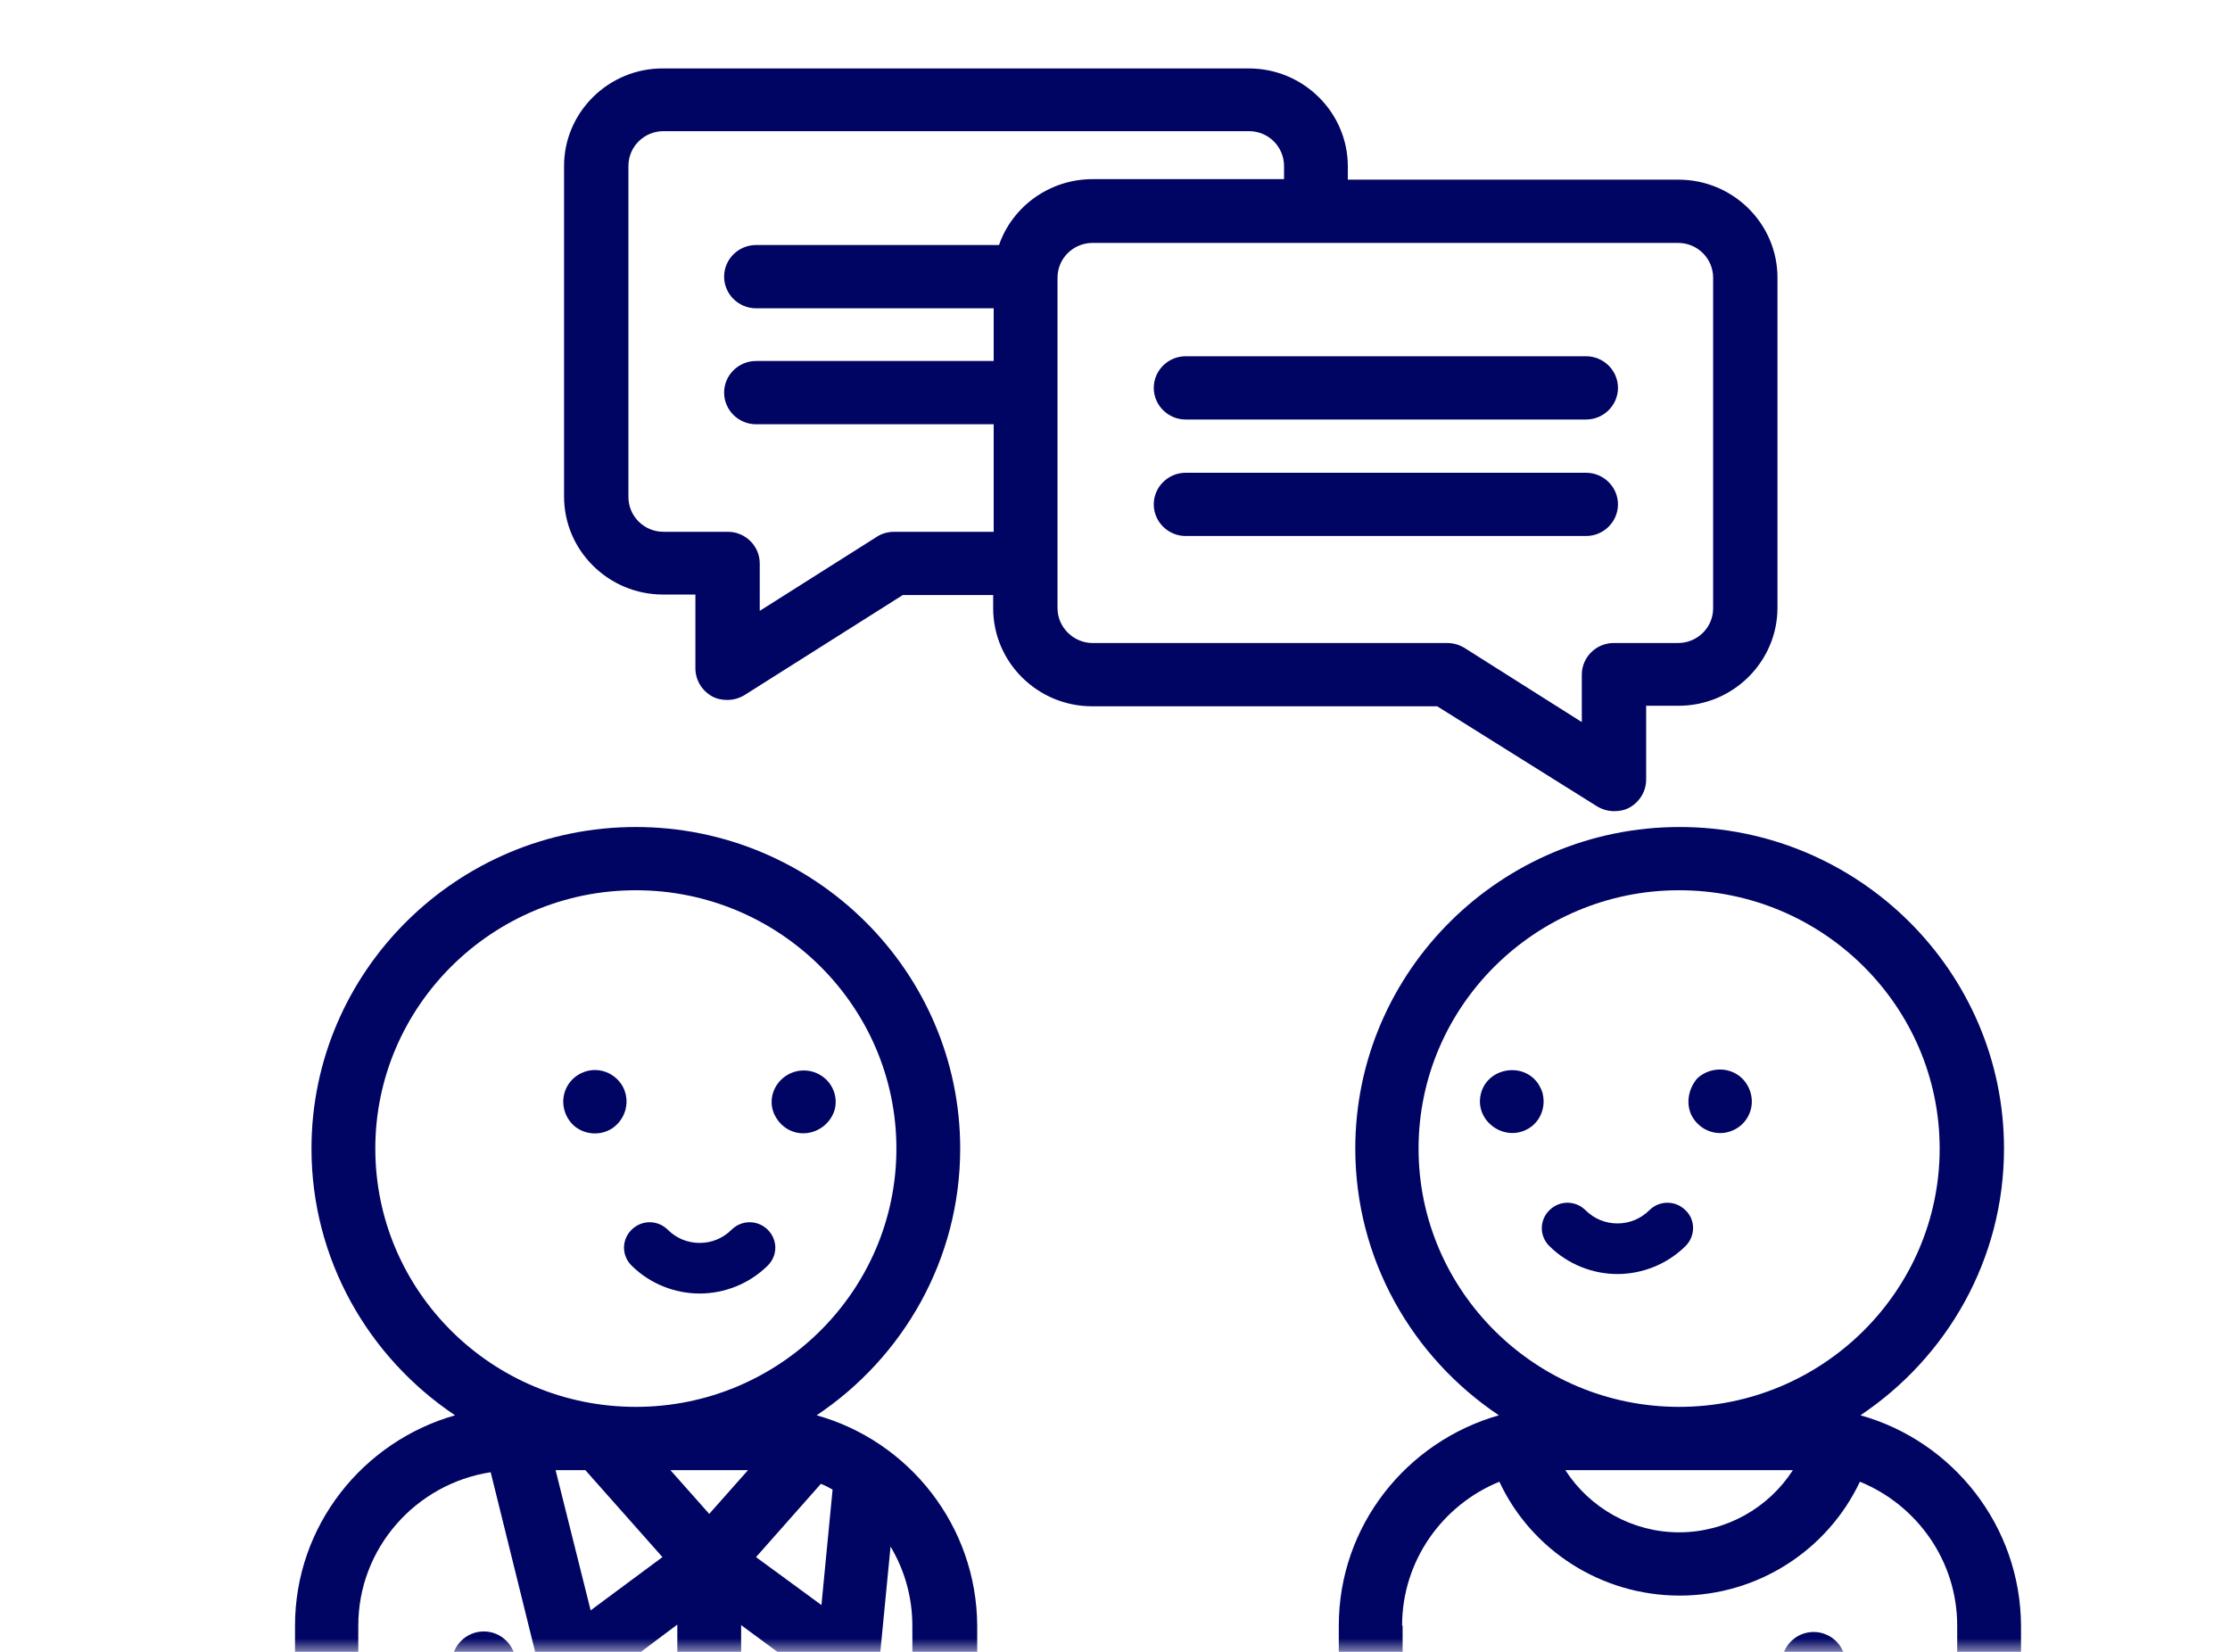 <svg width="81" height="60" viewBox="0 0 81 60" fill="none" xmlns="http://www.w3.org/2000/svg">
<mask id="mask0" mask-type="alpha" maskUnits="userSpaceOnUse" x="0" y="0" width="81" height="60">
<rect y="7.62939e-06" width="81" height="60" rx="4" fill="#FF3357"/>
</mask>
<g mask="url(#mask0)">
<path d="M29.663 51.407C32.811 49.301 34.877 45.74 34.877 41.719C34.877 35.285 29.585 30.039 23.096 30.039C16.606 30.039 11.314 35.285 11.314 41.719C11.314 45.74 13.381 49.301 16.529 51.407C13.168 52.365 10.716 55.428 10.716 59.047V72.967C10.716 73.599 11.237 74.116 11.874 74.116H34.337C34.974 74.116 35.495 73.599 35.495 72.967V59.047C35.476 55.428 33.023 52.346 29.663 51.407ZM25.761 54.988L24.351 53.399H27.171L25.761 54.988ZM21.261 53.399L24.062 56.558L21.454 58.492L20.18 53.399H21.261ZM29.817 53.896C29.972 53.954 30.107 54.031 30.242 54.107L29.837 58.3L27.461 56.558L29.817 53.896ZM13.632 41.719C13.632 36.549 17.881 32.336 23.096 32.336C28.311 32.336 32.56 36.549 32.56 41.719C32.56 46.889 28.311 51.101 23.096 51.101C17.862 51.101 13.632 46.889 13.632 41.719ZM13.014 59.047C13.014 56.232 15.1 53.896 17.823 53.475L19.619 60.732C19.716 61.115 19.986 61.402 20.353 61.536C20.488 61.575 20.604 61.613 20.74 61.613C20.991 61.613 21.222 61.536 21.435 61.383L24.602 59.009V71.799H18.731V60.407C18.731 59.775 18.209 59.258 17.572 59.258C16.935 59.258 16.413 59.775 16.413 60.407V71.799H13.014V59.047ZM33.158 71.818H26.92V59.028L30.088 61.364C30.3 61.517 30.532 61.594 30.783 61.594C30.937 61.594 31.092 61.555 31.246 61.498C31.633 61.326 31.884 60.962 31.922 60.56L32.347 56.175C32.849 57.017 33.139 57.994 33.139 59.047L33.158 71.818Z" fill="#000462"/>
<path d="M22.671 39.574C22.497 39.153 22.072 38.866 21.609 38.866C21.145 38.866 20.72 39.153 20.547 39.574C20.353 40.034 20.489 40.57 20.856 40.895C21.242 41.221 21.802 41.259 22.227 40.991C22.69 40.685 22.884 40.091 22.671 39.574C22.652 39.517 22.71 39.651 22.671 39.574Z" fill="#000462"/>
<path d="M28.118 40.455C28.311 40.895 28.736 41.182 29.218 41.163C29.74 41.144 30.184 40.78 30.319 40.302C30.435 39.861 30.261 39.383 29.895 39.115C29.489 38.808 28.929 38.808 28.523 39.095C28.079 39.402 27.905 39.976 28.118 40.455C28.137 40.532 28.079 40.378 28.118 40.455Z" fill="#000462"/>
<path d="M58.016 29.292C58.209 29.407 58.421 29.464 58.634 29.464C58.827 29.464 59.02 29.426 59.194 29.33C59.561 29.12 59.793 28.737 59.793 28.316V25.635H60.971C62.96 25.635 64.563 24.026 64.563 22.073V10.087C64.563 8.115 62.941 6.526 60.971 6.526H48.957V6.047C48.957 4.075 47.335 2.486 45.365 2.486H24.1C22.111 2.466 20.488 4.075 20.488 6.028V18.033C20.488 20.006 22.111 21.595 24.081 21.595H25.259V24.275C25.259 24.697 25.491 25.08 25.858 25.29C26.032 25.386 26.225 25.424 26.418 25.424C26.63 25.424 26.843 25.367 27.036 25.252L32.791 21.614H36.075V22.093C36.075 24.065 37.697 25.654 39.667 25.654H52.202L58.016 29.292ZM32.483 19.316C32.27 19.316 32.038 19.374 31.864 19.488L27.596 22.188V20.465C27.596 19.833 27.075 19.316 26.437 19.316H24.1C23.386 19.316 22.826 18.742 22.826 18.052V6.028C22.826 5.319 23.405 4.764 24.1 4.764H45.365C46.08 4.764 46.64 5.339 46.64 6.028V6.507H39.687C38.122 6.507 36.77 7.502 36.287 8.9H27.461C26.823 8.9 26.302 9.417 26.302 10.049C26.302 10.681 26.823 11.198 27.461 11.198H36.094V13.112H27.461C26.823 13.112 26.302 13.629 26.302 14.261C26.302 14.893 26.823 15.41 27.461 15.41H36.094V19.316H32.483ZM38.412 22.093V10.087C38.412 9.379 38.991 8.823 39.687 8.823H60.952C61.666 8.823 62.226 9.398 62.226 10.087V22.093C62.226 22.801 61.647 23.356 60.952 23.356H58.614C57.977 23.356 57.456 23.873 57.456 24.505V26.228L53.187 23.529C52.994 23.414 52.782 23.356 52.569 23.356H39.687C38.991 23.356 38.412 22.782 38.412 22.093Z" fill="#000462"/>
<path d="M43.067 15.238H57.61C58.248 15.238 58.769 14.721 58.769 14.089C58.769 13.457 58.248 12.94 57.61 12.94H43.067C42.429 12.94 41.908 13.457 41.908 14.089C41.908 14.721 42.429 15.238 43.067 15.238Z" fill="#000462"/>
<path d="M58.769 18.32C58.769 17.689 58.248 17.172 57.61 17.172H43.067C42.429 17.172 41.908 17.689 41.908 18.32C41.908 18.952 42.429 19.469 43.067 19.469H57.61C58.248 19.469 58.769 18.952 58.769 18.32Z" fill="#000462"/>
<path d="M67.576 51.407C70.725 49.301 72.791 45.74 72.791 41.719C72.791 35.285 67.499 30.039 61.01 30.039C54.52 30.039 49.228 35.285 49.228 41.719C49.228 45.74 51.295 49.301 54.443 51.407C51.082 52.365 48.629 55.428 48.629 59.047V72.967C48.629 73.599 49.151 74.116 49.788 74.116H72.25C72.888 74.116 73.409 73.599 73.409 72.967V59.047C73.39 55.428 70.937 52.346 67.576 51.407ZM65.123 53.399C64.235 54.777 62.69 55.658 60.99 55.658C59.291 55.658 57.745 54.777 56.857 53.399H65.123ZM51.526 41.719C51.526 36.549 55.775 32.336 60.99 32.336C66.205 32.336 70.454 36.549 70.454 41.719C70.454 46.889 66.205 51.101 60.99 51.101C55.775 51.101 51.526 46.889 51.526 41.719ZM50.928 59.047C50.928 56.692 52.395 54.662 54.462 53.82C55.621 56.309 58.17 57.956 61.01 57.956C63.849 57.956 66.379 56.309 67.557 53.82C69.624 54.662 71.091 56.692 71.091 59.047V63.126H67.035V60.426C67.035 59.794 66.514 59.277 65.877 59.277C65.239 59.277 64.718 59.794 64.718 60.426V71.818H50.947V59.047H50.928ZM67.016 71.818V65.423H71.072V71.818H67.016Z" fill="#000462"/>
<path d="M61.415 40.455C61.628 40.934 62.13 41.221 62.651 41.144C63.115 41.068 63.482 40.742 63.598 40.283C63.714 39.823 63.52 39.306 63.115 39.038C62.651 38.732 62.033 38.808 61.647 39.172C61.338 39.536 61.241 40.034 61.415 40.455C61.454 40.532 61.377 40.378 61.415 40.455Z" fill="#000462"/>
<path d="M56.046 39.785C56.027 39.632 55.949 39.498 55.872 39.364C55.293 38.521 53.921 38.808 53.767 39.842C53.632 40.761 54.655 41.47 55.486 41.01C55.911 40.78 56.142 40.283 56.046 39.785C56.027 39.727 56.065 39.861 56.046 39.785Z" fill="#000462"/>
<path d="M61.222 43.959C60.855 43.595 60.276 43.595 59.909 43.959C59.6 44.265 59.194 44.438 58.75 44.438C58.306 44.438 57.9 44.265 57.591 43.959C57.224 43.595 56.645 43.595 56.278 43.959C55.911 44.323 55.911 44.897 56.278 45.261C56.953 45.931 57.861 46.276 58.75 46.276C59.638 46.276 60.546 45.931 61.222 45.261C61.589 44.897 61.589 44.304 61.222 43.959Z" fill="#000462"/>
<path d="M27.886 44.667C27.519 44.304 26.939 44.304 26.572 44.667C26.263 44.974 25.858 45.146 25.413 45.146C24.969 45.146 24.564 44.974 24.255 44.667C23.888 44.304 23.308 44.304 22.941 44.667C22.574 45.031 22.574 45.606 22.941 45.969C23.617 46.64 24.525 46.984 25.413 46.984C26.302 46.984 27.21 46.64 27.886 45.969C28.253 45.606 28.253 45.031 27.886 44.667Z" fill="#000462"/>
</g>
</svg>
